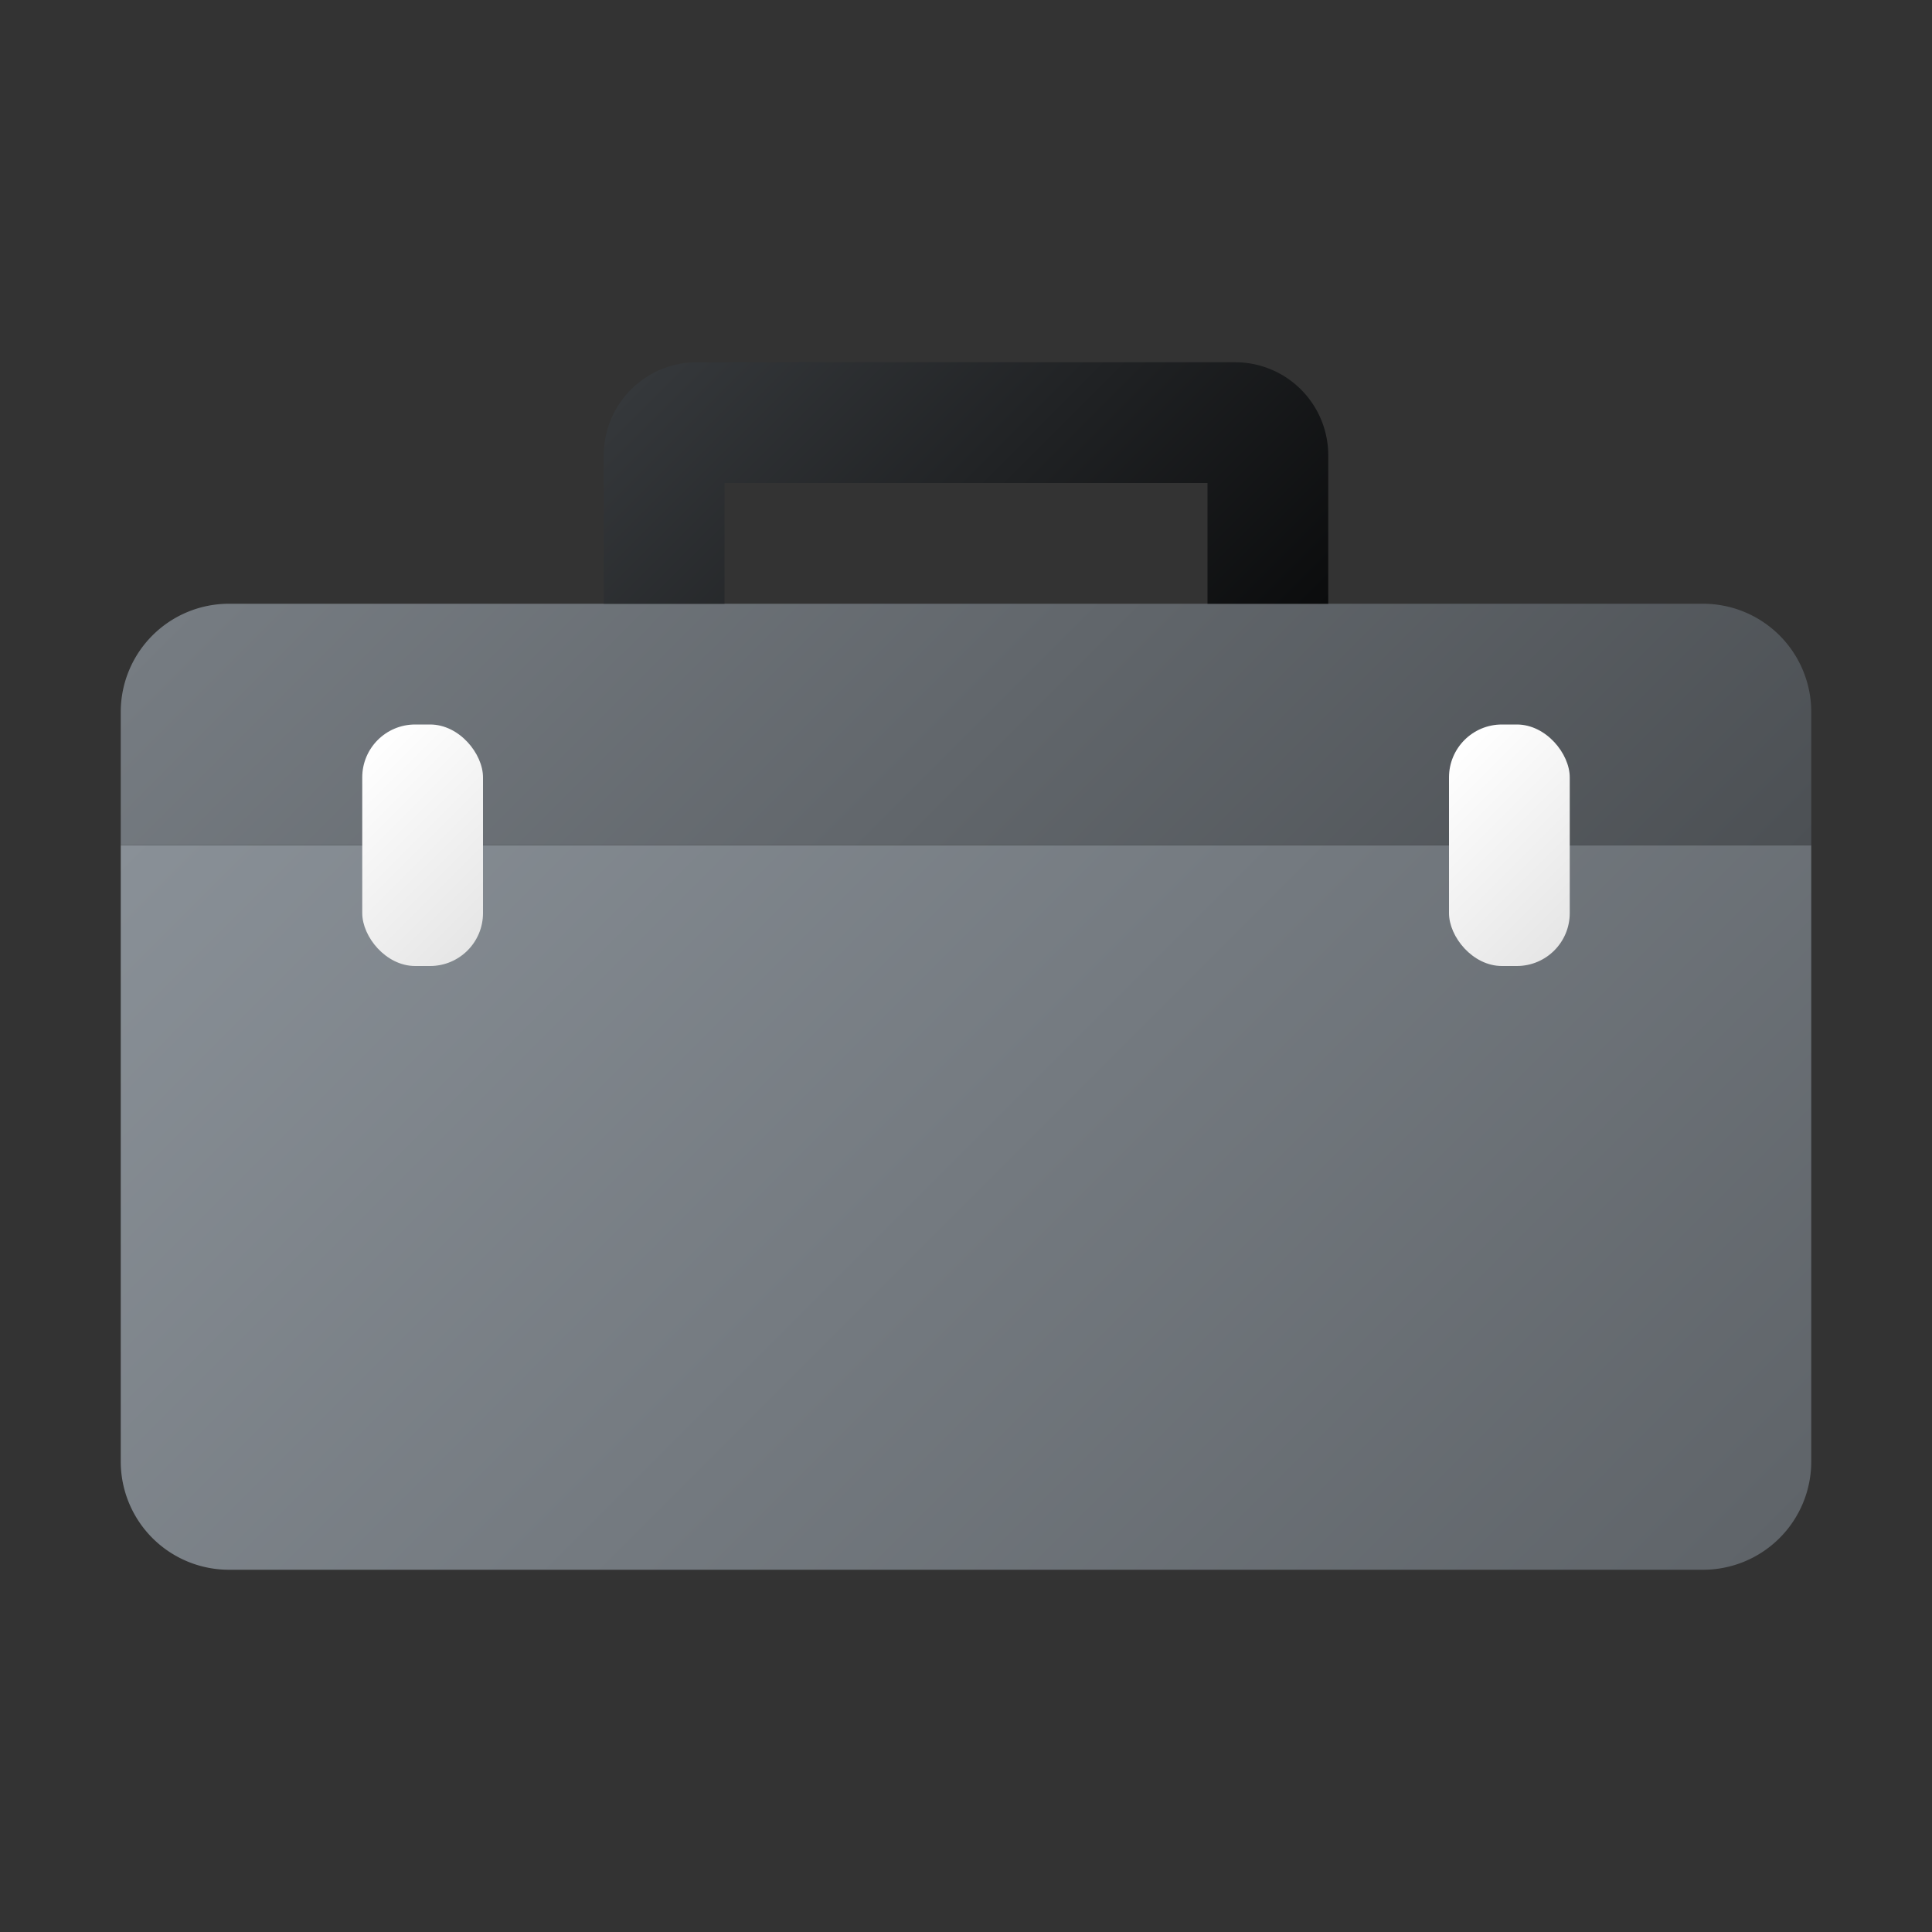 <svg width="16" height="16" id="Camada_1" data-name="Camada 1" xmlns="http://www.w3.org/2000/svg" xmlns:xlink="http://www.w3.org/1999/xlink" viewBox="0 0 16 16"><rect x="0" y="0" width="16" height="16" fill="#333333" stroke="none"/><defs><style>.cls-1{fill:url(#Gradiente_sem_nome_3);}.cls-2{fill:url(#Gradiente_sem_nome_53);}.cls-3{fill:url(#Gradiente_sem_nome_43);}.cls-4{fill:url(#Gradiente_sem_nome_42);}.cls-5{fill:url(#Gradiente_sem_nome_48);}</style><linearGradient id="Gradiente_sem_nome_3" x1="3.131" y1="4.869" x2="12.869" y2="14.606" gradientUnits="userSpaceOnUse"><stop offset="0" stop-color="#899097"/><stop offset="1" stop-color="#5f6469"/></linearGradient><linearGradient id="Gradiente_sem_nome_53" x1="4.131" y1="2.394" x2="11.869" y2="10.131" gradientUnits="userSpaceOnUse"><stop offset="0" stop-color="#767c82"/><stop offset="1" stop-color="#4c5054"/></linearGradient><linearGradient id="Gradiente_sem_nome_43" x1="2.878" y1="6.378" x2="4.122" y2="7.622" gradientUnits="userSpaceOnUse"><stop offset="0" stop-color="#fff"/><stop offset="1" stop-color="#e6e6e6"/></linearGradient><linearGradient id="Gradiente_sem_nome_42" x1="11.878" y1="6.378" x2="13.122" y2="7.622" xlink:href="#Gradiente_sem_nome_43"/><linearGradient id="Gradiente_sem_nome_48" x1="6.113" y1="2.339" x2="9.887" y2="6.113" gradientUnits="userSpaceOnUse"><stop offset="0" stop-color="#35383b"/><stop offset="1" stop-color="#0b0c0d"/></linearGradient></defs><path class="cls-1" d="M1,7H15a0,0,0,0,1,0,0v5.104A.896.896,0,0,1,14.104,13H1.896A.896.896,0,0,1,1,12.104V7A0,0,0,0,1,1,7Z"/><path class="cls-2" d="M1.896,5H14.104A.896.896,0,0,1,15,5.896V7a0,0,0,0,1,0,0H1A0,0,0,0,1,1,7V5.896A.896.896,0,0,1,1.896,5Z"/><rect class="cls-3" x="3" y="6" width="1" height="2" rx="0.438"/><rect class="cls-4" x="12" y="6" width="1" height="2" rx="0.438"/><path class="cls-5" d="M5.771,3A.771.771,0,0,0,5,3.771V5H6V4h4V5h1V3.771A.771.771,0,0,0,10.229,3Z"/></svg>